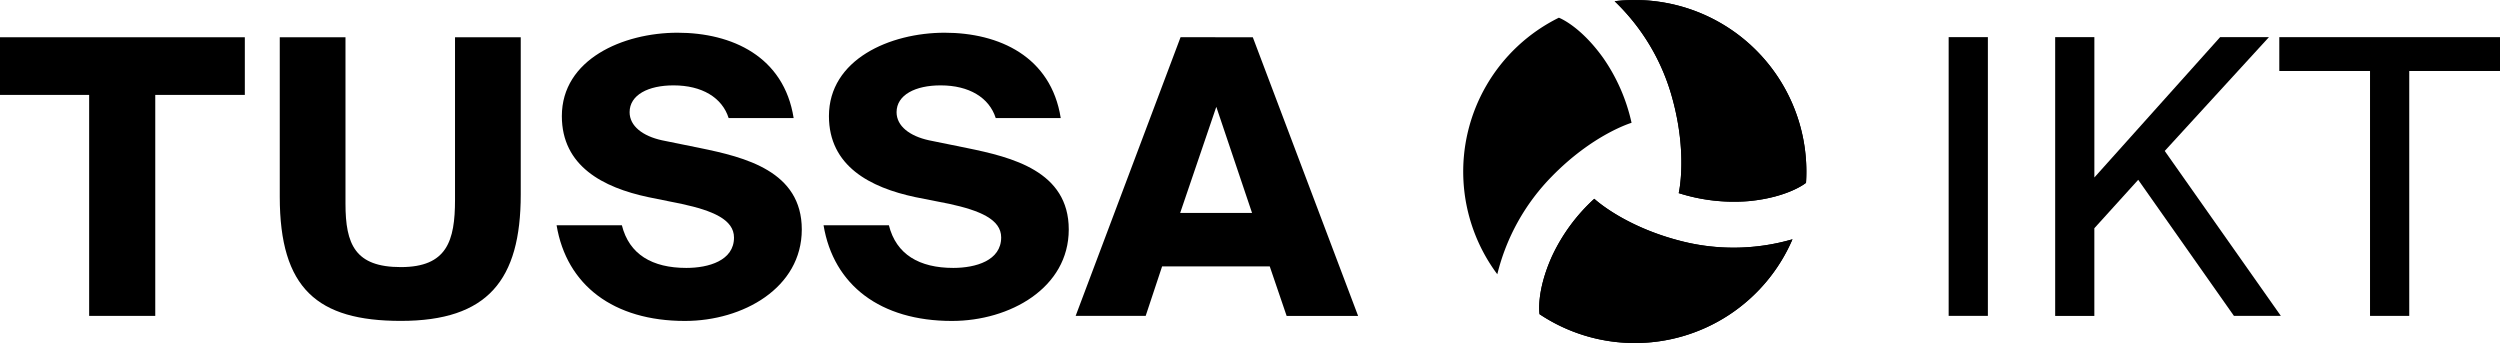 <svg xmlns="http://www.w3.org/2000/svg" viewBox="0 0 968.86 133.01"><g id="Layer_2" data-name="Layer 2"><g id="Outlinet"><path d="M580.27,106.29A66.52,66.52,0,0,1,604.13,6.86h0s8.16,3,17.17,15.58a70.5,70.5,0,0,1,11,25.15S617.39,52,601.4,68.38a81.74,81.74,0,0,0-21.13,37.91Z"/><path d="M625.74.47a66.5,66.5,0,0,1,74.17,70.38h0s-6.67,5.56-22.08,7.08a70.49,70.49,0,0,1-27.25-3.09s3.57-15.1-2.58-37.12A81.8,81.8,0,0,0,625.74.47Z"/><path d="M694.65,92.76a66.52,66.52,0,0,1-98,29h0s-1.48-8.56,4.92-22.66a70.4,70.4,0,0,1,16.29-22.06s11.3,10.65,33.44,16.33a81.83,81.83,0,0,0,43.4-.65Z"/><path d="M625.74.47a66.5,66.5,0,0,1,74.17,70.38h0s-6.67,5.56-22.08,7.08a70.49,70.49,0,0,1-27.25-3.09s3.57-15.1-2.58-37.12A81.8,81.8,0,0,0,625.74.47Z"/><path d="M694.65,92.76a66.52,66.52,0,0,1-98,29h0s-1.48-8.56,4.92-22.66a70.4,70.4,0,0,1,16.29-22.06s11.3,10.65,33.44,16.33a81.83,81.83,0,0,0,43.4-.65Z"/><path d="M0,36.78V14.44H94.88V36.78H60.17v85.64H34.55V36.78Z"/><path d="M133.89,78.93c0,15.79,3.73,24.58,21.45,24.58,17.87,0,21-10.13,21-26.07v-63h25.47V75.36c0,33.21-12.81,49-46.47,49-32.32,0-46.92-12.51-46.92-48.11V14.44h25.47Z"/><path d="M244,43.48c0,5.37,5.07,9.24,12.51,10.88l14.75,3c17.42,3.57,39.47,8.93,39.47,31.57s-22.79,35.45-45.28,35.45c-27.7,0-45.87-13.85-49.75-37.09H241c2.83,11.32,11.77,16.54,25,16.54,8.63,0,18.46-2.83,18.46-11.77,0-7-8.34-10.43-20.1-13L251.25,76.4C233.68,72.68,217.74,64.34,217.74,45c0-22,23.68-32.32,44.83-32.32s41.26,9.24,45,33.07H282.38c-2.53-8-10.43-12.66-21.3-12.66C251.25,33.06,244,36.78,244,43.48Z"/><path d="M347.46,43.48c0,5.37,5.06,9.24,12.51,10.88l14.75,3c17.42,3.57,39.47,8.93,39.47,31.57s-22.79,35.45-45.28,35.45c-27.71,0-45.88-13.85-49.75-37.09h25.32c2.83,11.32,11.77,16.54,25,16.54C378.14,103.81,388,101,388,92c0-7-8.34-10.43-20.1-13L354.76,76.4C337.18,72.68,321.25,64.34,321.25,45c0-22,23.68-32.32,44.83-32.32s41.25,9.24,45,33.07H385.89c-2.54-8-10.43-12.66-21.3-12.66C354.76,33.06,347.46,36.78,347.46,43.48Z"/><path d="M485.52,14.44l40.81,108h-27.7l-6.55-19.21H450.37L444,122.42H416.86l40.66-108Zm-.3,68.07L471.37,41.4l-14,41.11Z"/><path d="M755.19,122.42V14.4h15.2v108Z"/><path d="M860.39,14.4h18.92L838.93,58.5l45,63.92H865.75l-37.1-52.74-17,18.77v34H796.47V14.4h15.19V68.78Z"/><path d="M883.33,27.51V14.4h85.53V27.51H933.69v94.91h-15.2V27.51Z"/></g></g></svg>